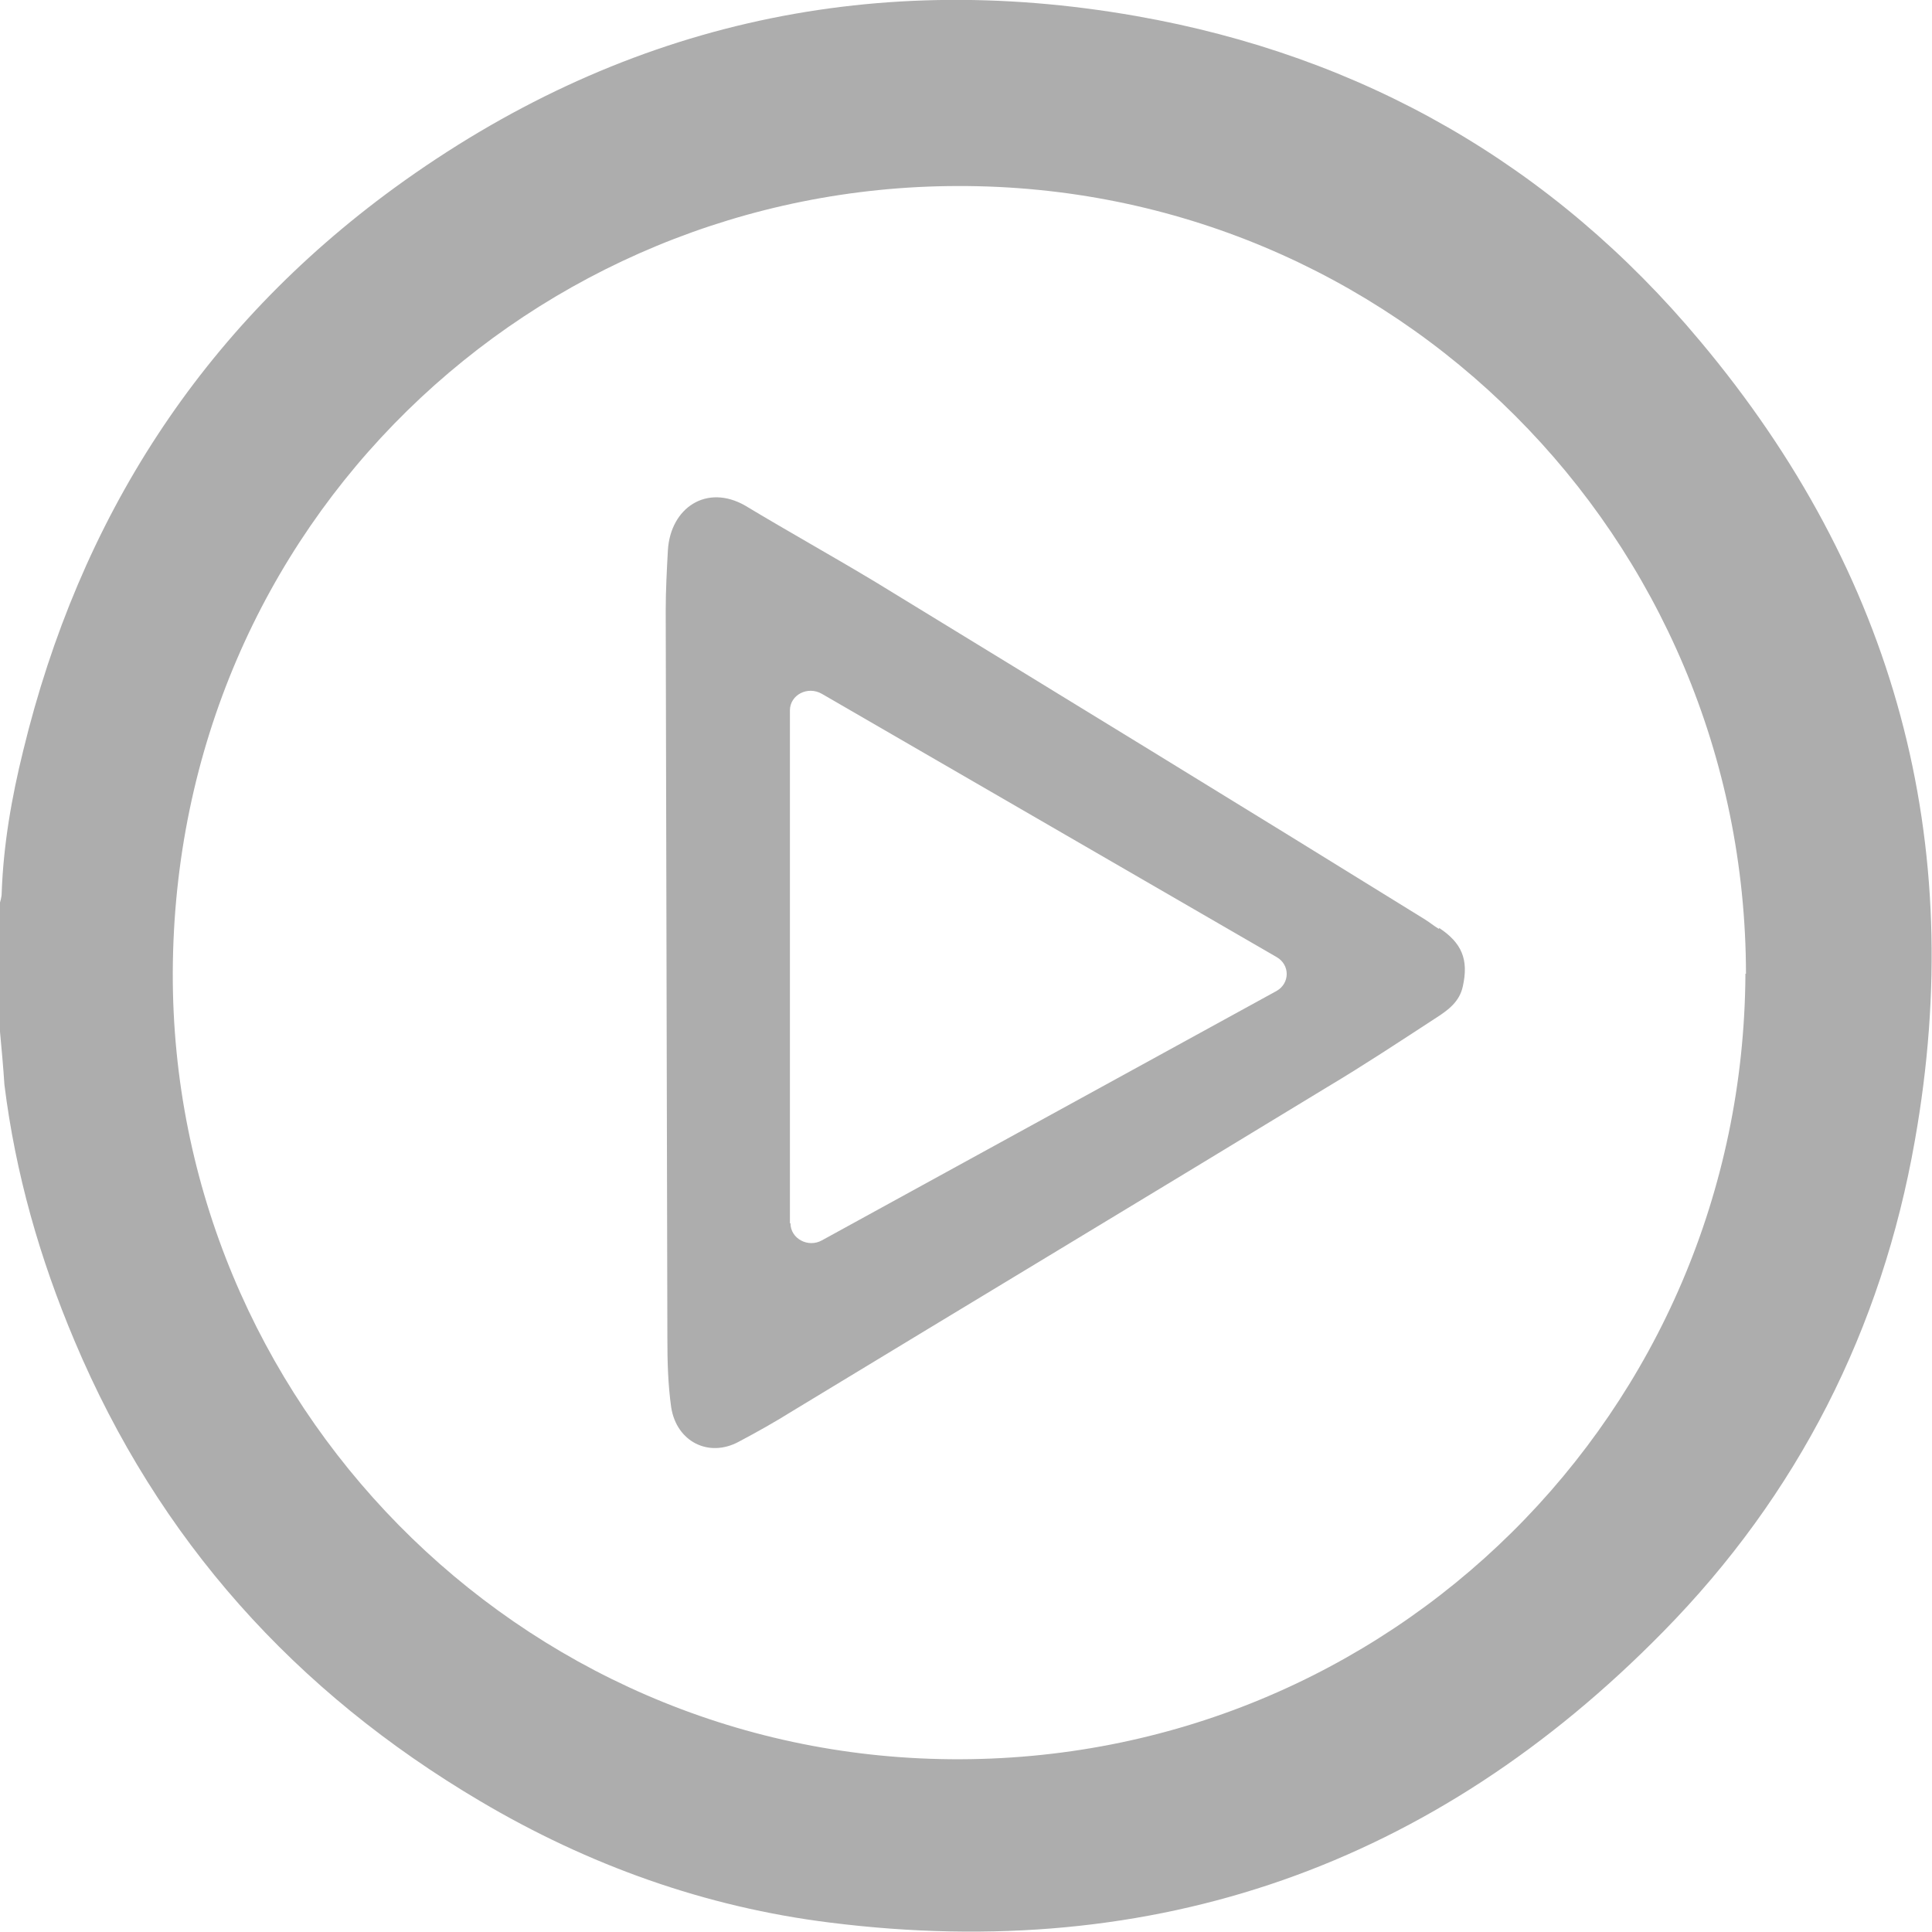 <?xml version="1.0" encoding="utf-8"?>
<svg version="1.1" xmlns="http://www.w3.org/2000/svg" xmlns:xlink="http://www.w3.org/1999/xlink" viewBox="0 0 35 35" height="35" width="35">
  <g fill="#adadad">
    <path d="M30.8,6.18C28.13,2.98,24.68,1.01,20.58,.29c-4.89-.86-9.4,.18-13.43,3.11C3.64,5.96,1.44,9.4,.42,13.6c-.21,.85-.36,1.71-.39,2.59,0,.06-.03,.16-.03,.16v2.3s0,.02,0,.04c.03,.32,.06,.65,.08,.96,.2,1.61,.64,3.15,1.27,4.64,1.52,3.61,4,6.36,7.35,8.34,1.96,1.16,4.08,1.92,6.34,2.2,5.9,.74,10.94-1.04,15.09-5.27,2.44-2.48,3.96-5.48,4.56-8.9,.96-5.41-.36-10.27-3.89-14.48Zm.82,11.46c-.04,7.94-6.44,14.3-14.4,14.23-7.85-.07-14.11-6.49-14.09-14.25,.03-8.15,6.55-14.24,14.22-14.25,7.9-.02,14.27,6.36,14.28,14.27h-.01Z"/>
    <path d="M26.07,16.83c-.1-.06-.17-.12-.25-.17-3.31-2.05-6.63-4.08-9.95-6.11-.78-.47-1.59-.92-2.37-1.39-.7-.4-1.35,.04-1.4,.8-.02,.36-.04,.74-.04,1.1l.03,13.17c0,.43,.01,.85,.07,1.27,.1,.62,.68,.91,1.22,.62,.34-.18,.66-.36,.98-.56,3.23-1.96,6.47-3.91,9.69-5.87,.67-.4,1.32-.83,1.98-1.26,.2-.13,.41-.28,.47-.56,.11-.49-.02-.79-.43-1.06Zm-11.76,5.33V12.87c0-.28,.32-.45,.58-.3l8.24,4.77c.24,.14,.24,.47,0,.61l-8.24,4.52c-.25,.14-.57-.03-.57-.31Z"/>
  </g>
</svg>

